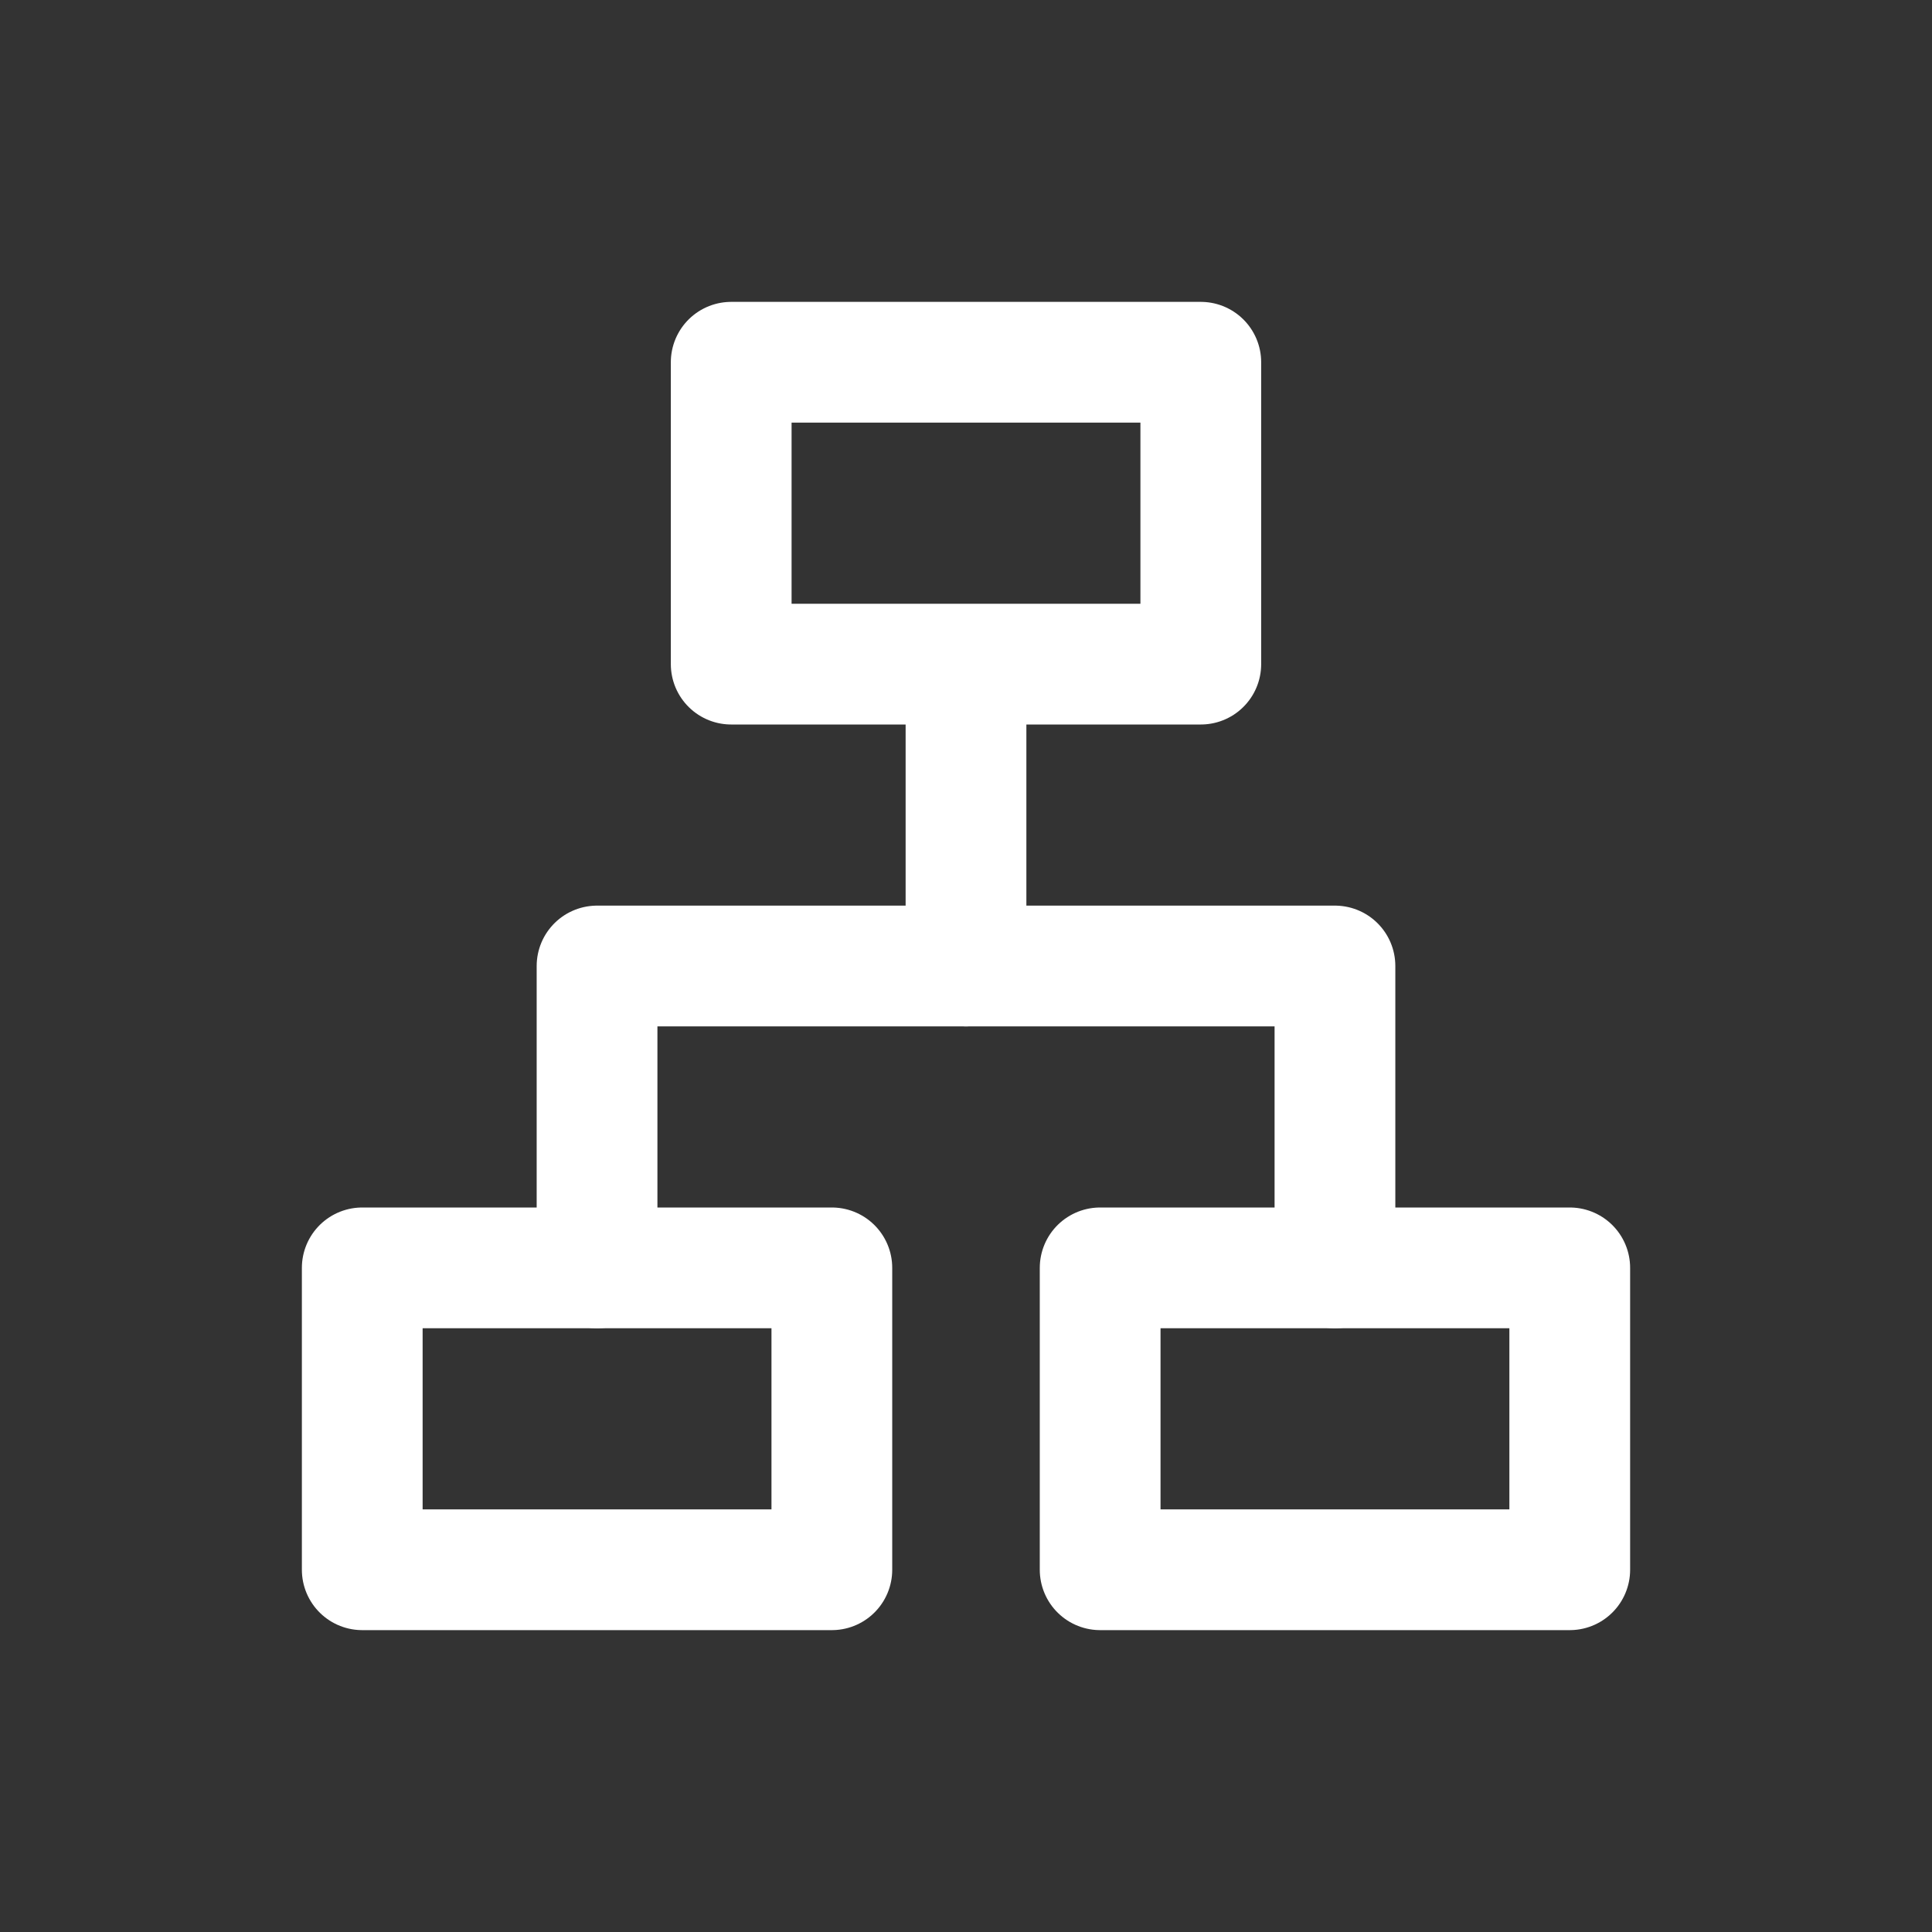 <?xml version="1.0" encoding="UTF-8"?>
<svg width="32px" height="32px" viewBox="0 0 32 32" version="1.1" xmlns="http://www.w3.org/2000/svg" xmlns:xlink="http://www.w3.org/1999/xlink">
    <rect x="0" y="0" width="32" height="32" fill="#333333" stroke="none"/>
    <title>icon/代理商管理-选中@2x</title>
    <g id="商照pc端" stroke="none" stroke-width="1" fill="none" fill-rule="evenodd">
        <g id="Section-#3" transform="translate(-28, -16.204)">
            <g id="icon/代理商管理-选中" transform="translate(28, 16.204)">
                <rect id="矩形" fill="#FFFFFF" opacity="0" x="0" y="0" width="32" height="32"></rect>
                <g id="编组" transform="translate(6, 6)" stroke="#FFFFFF" stroke-linejoin="round" stroke-width="2">
                    <rect id="矩形" x="6.111" y="0" width="7.778" height="5"></rect>
                    <rect id="矩形" x="0" y="15" width="7.778" height="5"></rect>
                    <rect id="矩形" x="12.222" y="15" width="7.778" height="5"></rect>
                    <line x1="10" y1="5.556" x2="10" y2="10" id="路径" stroke-linecap="round"></line>
                    <polyline id="路径" stroke-linecap="round" points="3.889 15 3.889 10 16.111 10 16.111 15"></polyline>
                </g>
            </g>
        </g>
    </g>
</svg>
